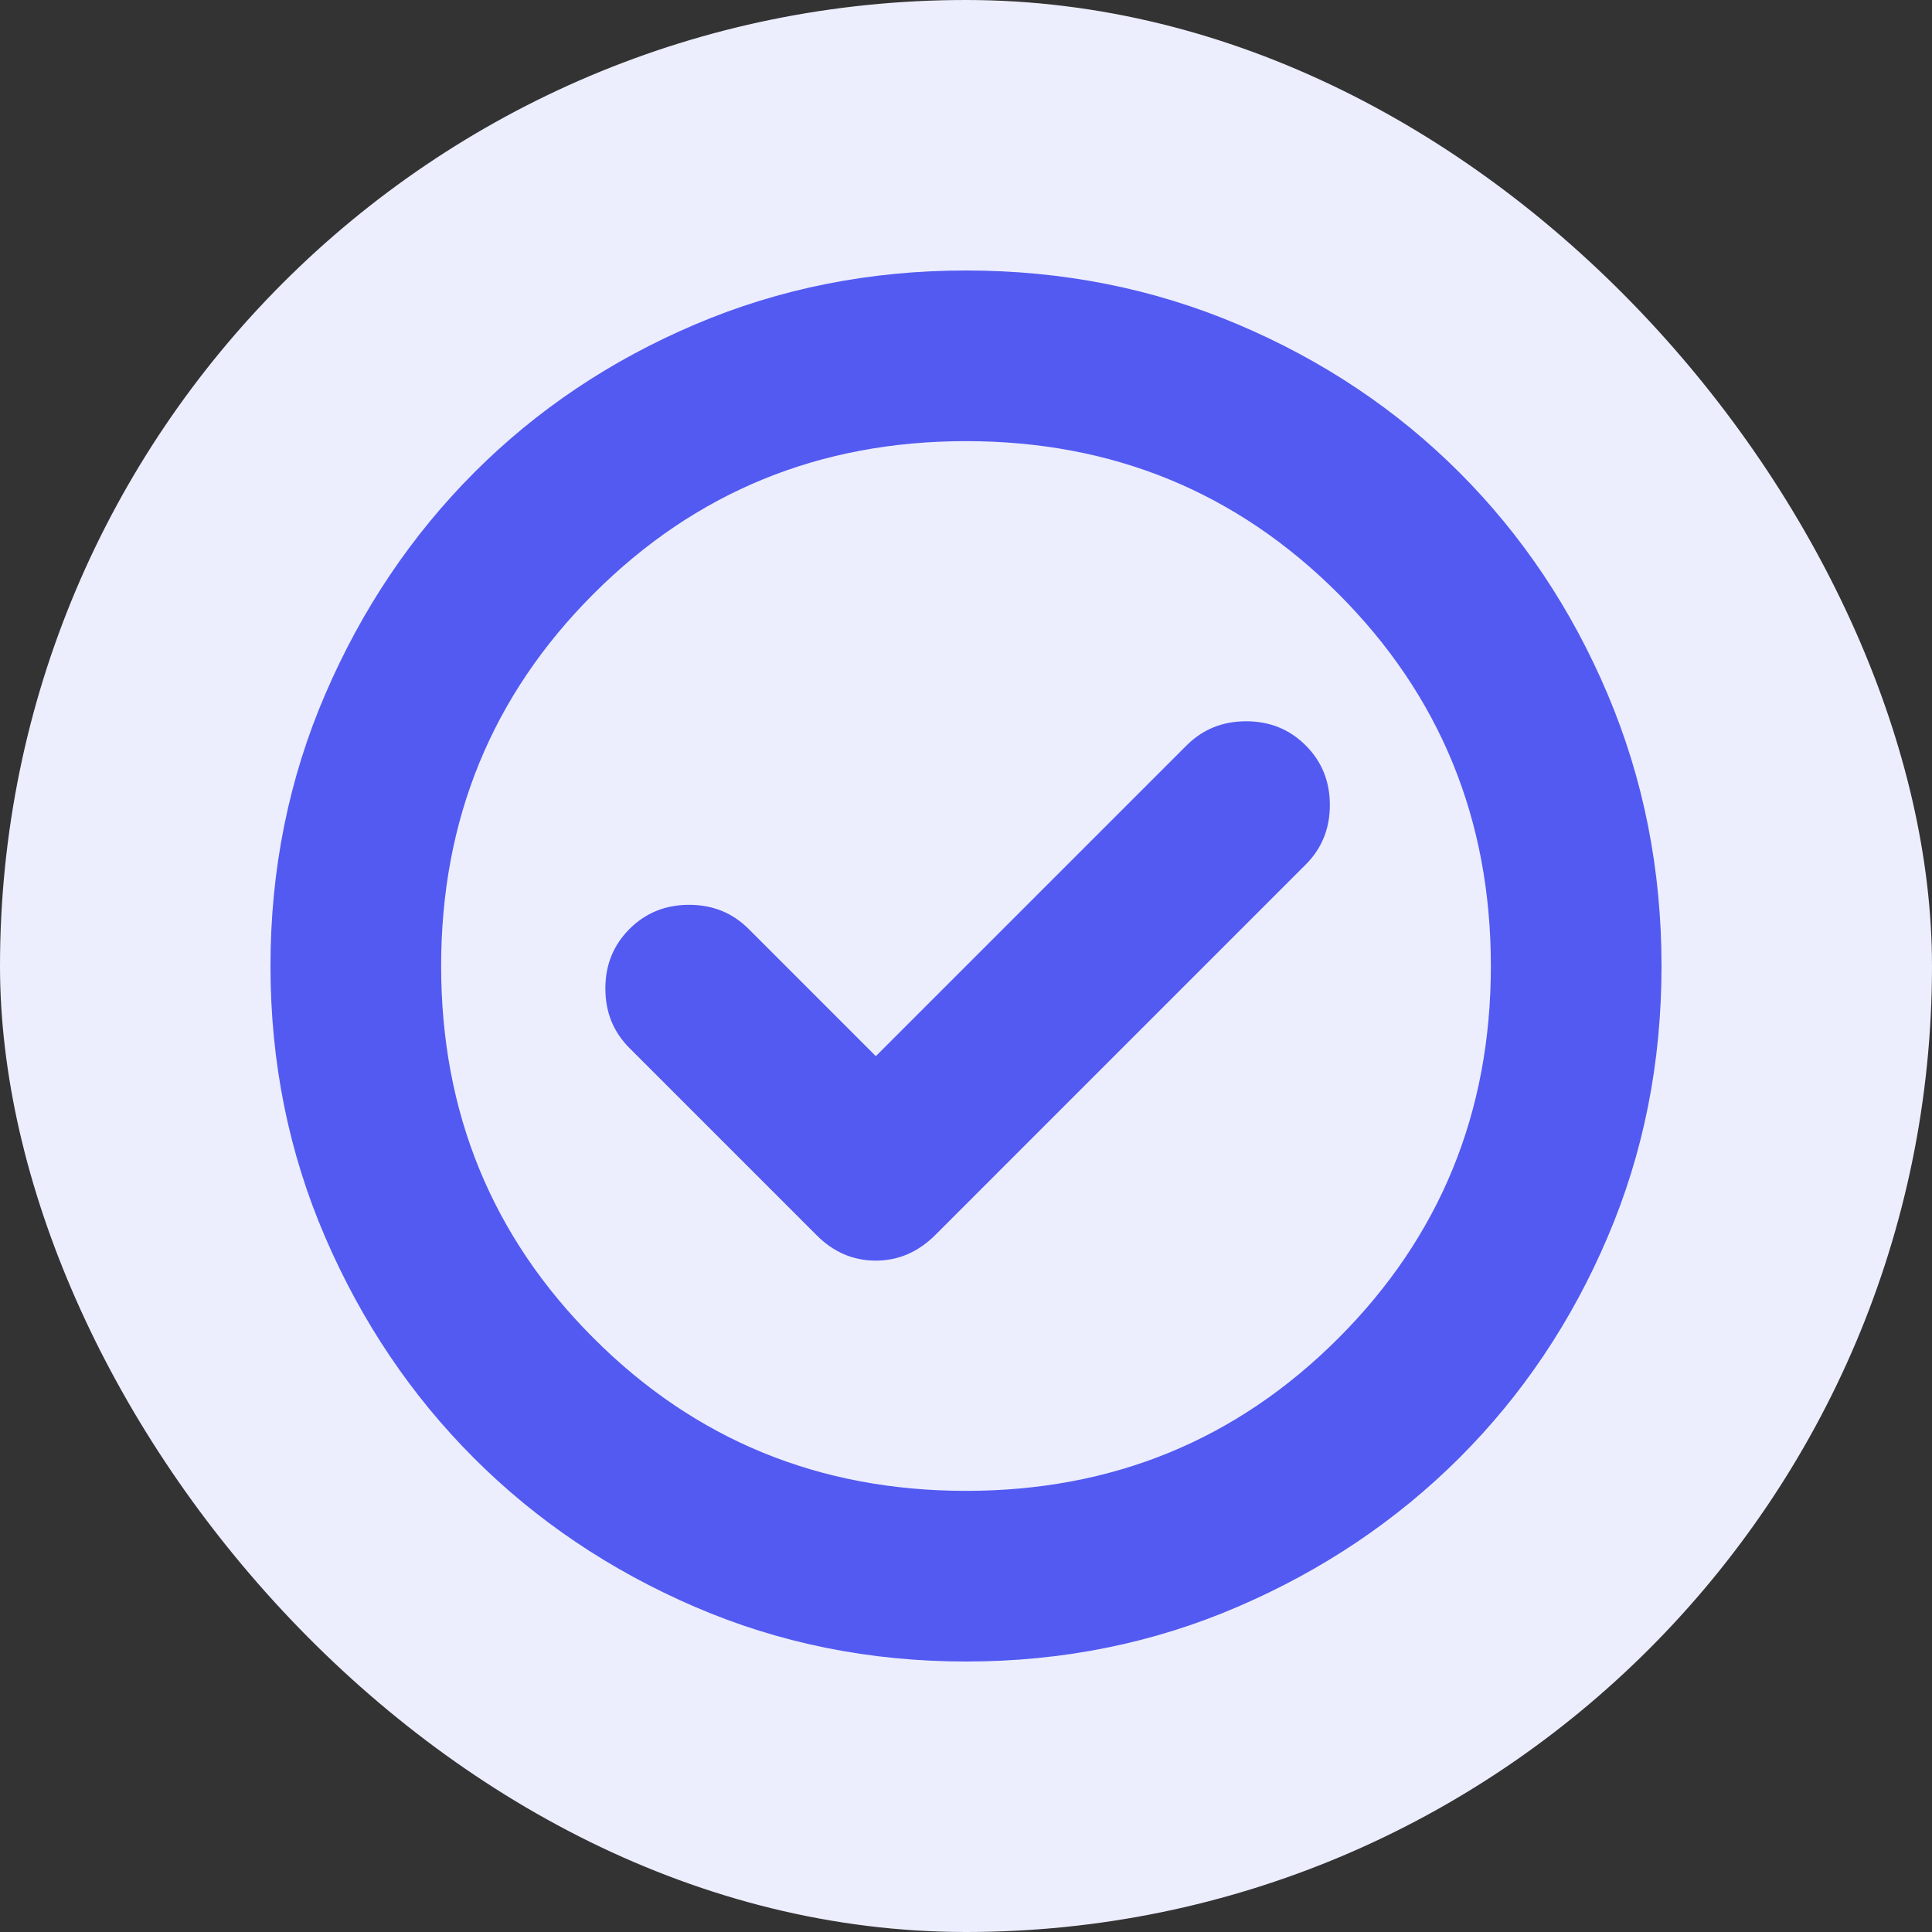 <svg width="30" height="30" viewBox="0 0 30 30" fill="none" xmlns="http://www.w3.org/2000/svg">
<rect x="0" y="0" width="30" height="30" fill="#333333" stroke="none"/>
<rect width="30" height="30" rx="15" fill="#ECEEFE"/>
<mask id="mask0_1814_16208" style="mask-type:alpha" maskUnits="userSpaceOnUse" x="3" y="3" width="24" height="24">
<rect x="3" y="3" width="24" height="24" fill="#D9D9D9"/>
</mask>
<g mask="url(#mask0_1814_16208)">
<path d="M13.6 16.4L11.625 14.425C11.375 14.175 11.067 14.05 10.7 14.05C10.333 14.05 10.025 14.175 9.775 14.425C9.525 14.675 9.4 14.983 9.4 15.35C9.4 15.717 9.525 16.025 9.775 16.275L12.675 19.175C12.939 19.442 13.246 19.575 13.598 19.575C13.949 19.575 14.258 19.442 14.525 19.175L20.275 13.425C20.525 13.175 20.65 12.867 20.65 12.5C20.65 12.133 20.525 11.825 20.275 11.575C20.025 11.325 19.717 11.2 19.35 11.2C18.983 11.2 18.675 11.325 18.425 11.575L13.6 16.4ZM15 25.8C13.506 25.8 12.102 25.517 10.788 24.95C9.474 24.383 8.331 23.613 7.359 22.641C6.387 21.669 5.617 20.526 5.05 19.212C4.483 17.898 4.2 16.494 4.2 15C4.2 13.502 4.484 12.094 5.052 10.776C5.62 9.458 6.391 8.312 7.364 7.337C8.338 6.362 9.481 5.596 10.793 5.038C12.106 4.479 13.508 4.2 15 4.2C16.498 4.2 17.906 4.479 19.224 5.038C20.541 5.596 21.688 6.363 22.663 7.338C23.637 8.313 24.404 9.459 24.962 10.777C25.521 12.095 25.8 13.504 25.8 15.002C25.8 16.501 25.521 17.904 24.962 19.212C24.404 20.521 23.638 21.662 22.663 22.636C21.688 23.609 20.542 24.38 19.224 24.948C17.906 25.516 16.498 25.8 15 25.8ZM15 23.15C17.275 23.15 19.202 22.36 20.781 20.781C22.36 19.202 23.15 17.275 23.15 15C23.15 12.725 22.36 10.798 20.781 9.219C19.202 7.64 17.275 6.85 15 6.85C12.725 6.85 10.798 7.64 9.219 9.219C7.639 10.798 6.85 12.725 6.85 15C6.85 17.275 7.639 19.202 9.219 20.781C10.798 22.36 12.725 23.15 15 23.15Z" fill="#535AF1"/>
</g>
</svg>
